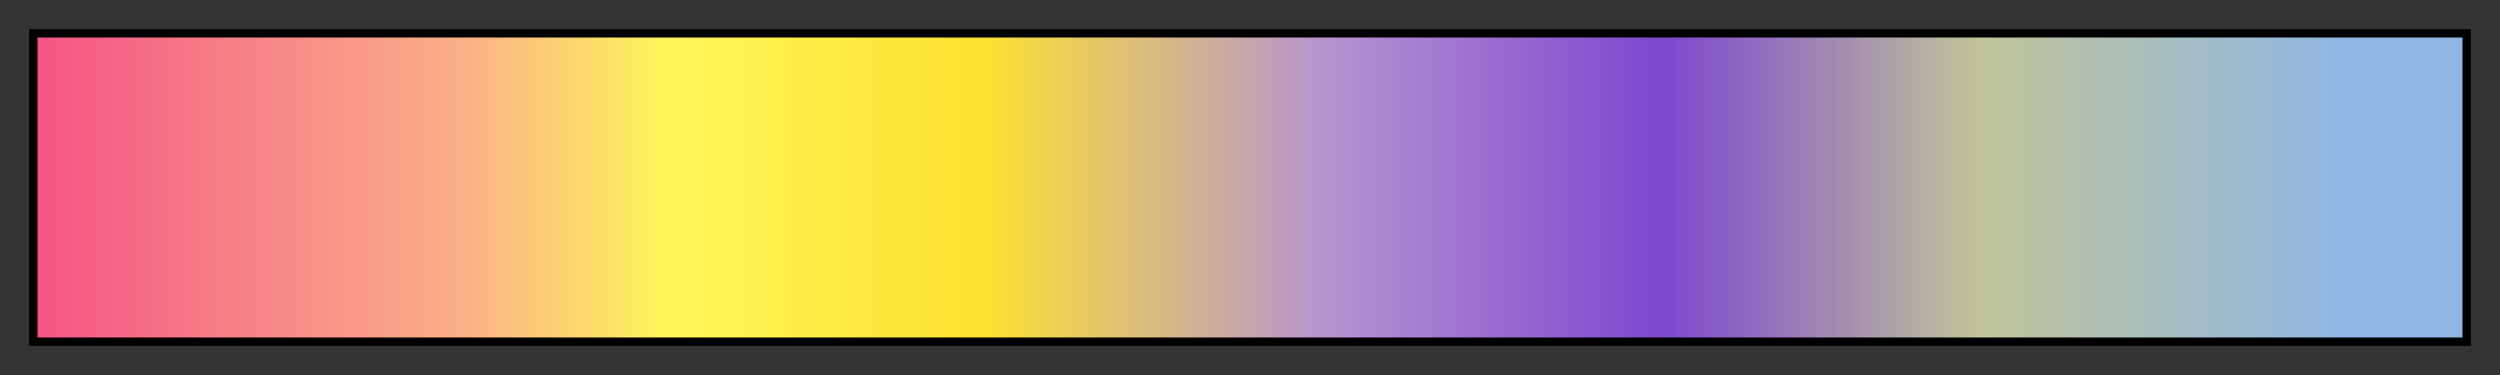 <svg height="45" viewBox="0 0 300 45" width="300" xmlns="http://www.w3.org/2000/svg" xmlns:xlink="http://www.w3.org/1999/xlink"><rect x="0" y="0" width="300" height="45" fill="#333333" stroke="none"/><linearGradient id="a" gradientUnits="objectBoundingBox" spreadMethod="pad" x1="0%" x2="100%" y1="0%" y2="0%"><stop offset="0" stop-color="#f55586"/><stop offset=".18" stop-color="#fab387"/><stop offset=".26" stop-color="#fff659"/><stop offset=".39" stop-color="#fde131"/><stop offset=".53" stop-color="#b694d0"/><stop offset=".67" stop-color="#7d47cf"/><stop offset=".8" stop-color="#c0c499"/><stop offset=".95" stop-color="#90b7e3"/><stop offset="1" stop-color="#90b7e3"/></linearGradient><path d="m4 4h292v37h-292z" fill="url(#a)" stroke="#000"/></svg>